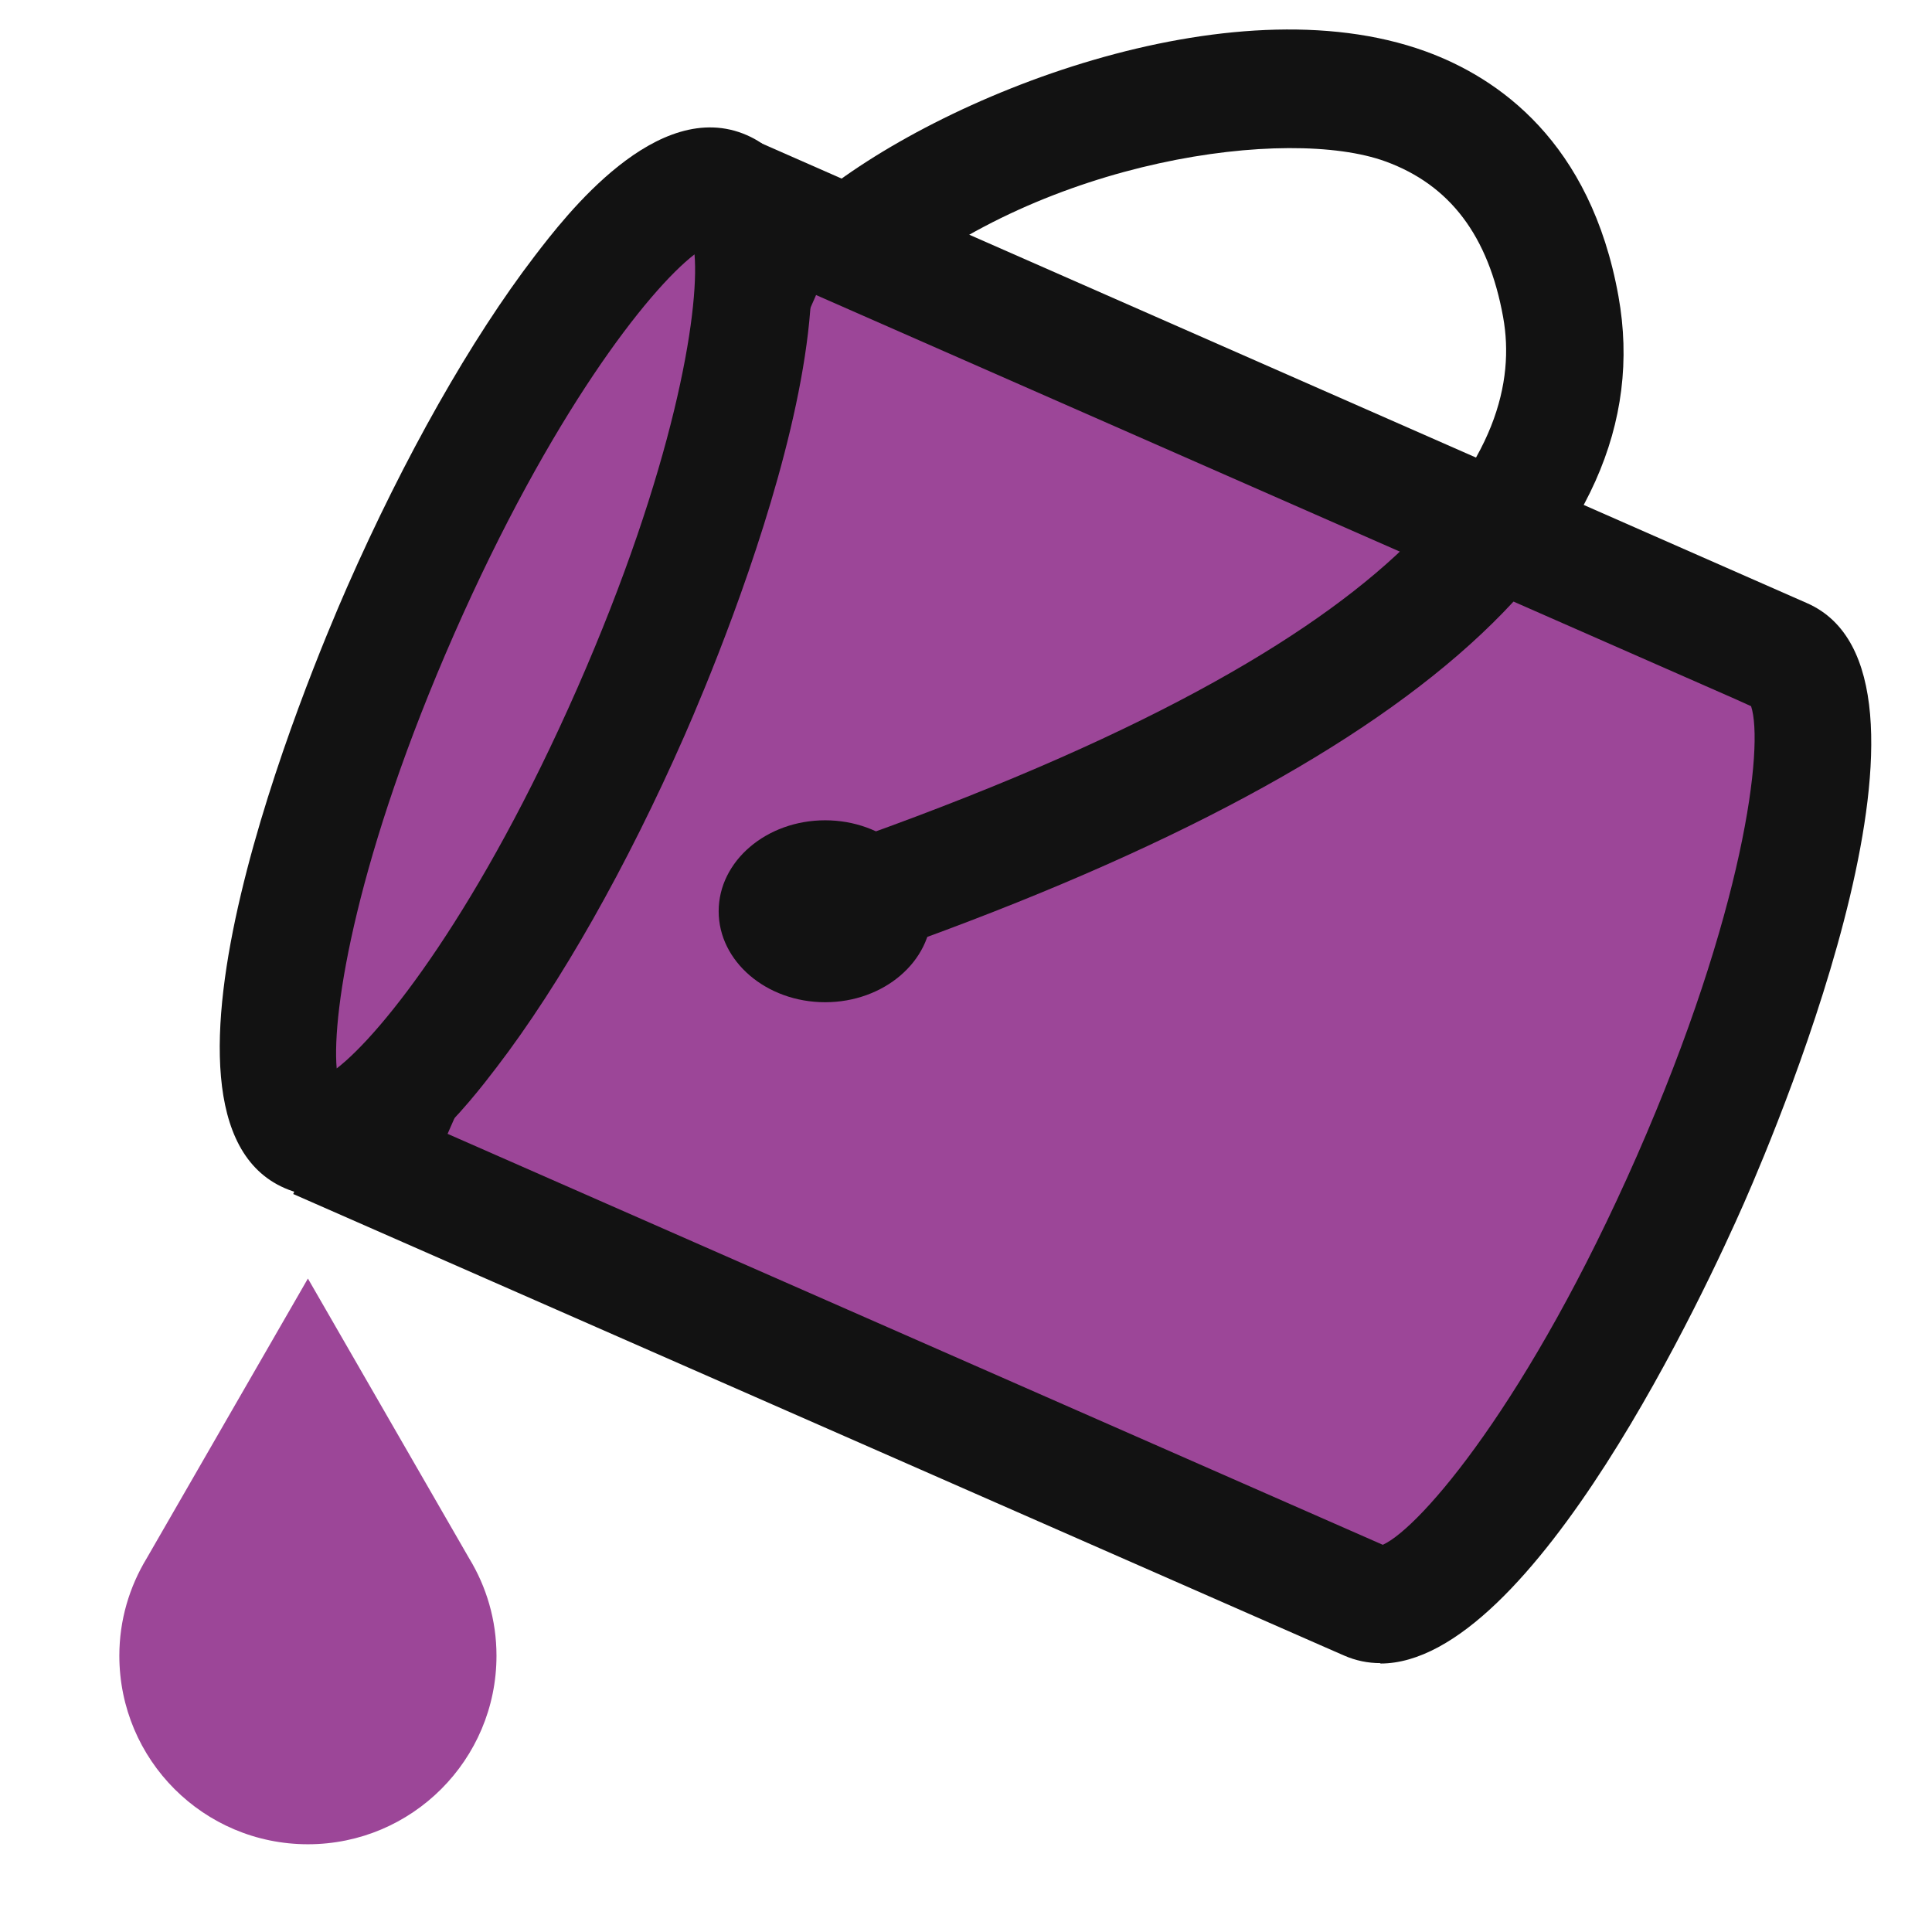 <?xml version="1.0" encoding="UTF-8"?><svg id="a" width="32" height= "32" xmlns="http://www.w3.org/2000/svg" viewBox="0 0 96 96"><g><path d="M87.38,32.06L39.06,10.83,18.4,57.84l48.32,21.23,1.22,.53c3.16,1.39,10.34-8,16.04-20.98,5.7-12.98,7.76-24.62,4.6-26.01l-1.21-.55Z" style="fill:#9c4698;"/><path d="M68.59,82.64c-.61,0-1.22-.12-1.81-.38l-1.21-.53L14.57,59.33,37.56,7l52.23,22.97c7.95,3.49-1.22,25.46-3.14,29.83-1.78,4.04-10.46,22.86-18.06,22.86Zm.51-5.72h0ZM22.24,56.34l46.47,20.42c1.88-.85,7.27-7.14,12.62-19.31,5.35-12.18,6.33-20.41,5.68-22.36l-.82-.37L40.55,14.66,22.24,56.34Zm65.15-21.09s.02,.01,.03,.02l-.03-.02Z" style="fill:#121212;"/></g><g><ellipse cx="25.62" cy="32.87" rx="25.66" ry="6.25" transform="translate(-14.78 43.11) rotate(-66.28)" style="fill:#9c4698;"/><path d="M15.97,59.42c-.61,0-1.23-.12-1.84-.39-7.98-3.51,1.19-25.47,3.11-29.84,2.85-6.48,6.16-12.33,9.33-16.47,1.51-1.97,6.09-7.96,10.55-6,7.98,3.51-1.19,25.47-3.11,29.84h0c-2.85,6.48-6.16,12.33-9.33,16.47-1.3,1.7-4.89,6.39-8.71,6.39ZM34.51,12.64c-2.29,1.76-7.14,7.94-11.95,18.88-4.81,10.94-6.08,18.69-5.83,21.57,2.29-1.76,7.14-7.94,11.95-18.88h0c4.81-10.94,6.08-18.69,5.83-21.57Z" style="fill:#121212;"/></g><path d="M7.29,77.43l8.01-13.9,8.01,13.9c.86,1.41,1.36,3.07,1.36,4.84,0,5.17-4.19,9.37-9.37,9.37s-9.37-4.19-9.37-9.37c0-1.77,.5-3.42,1.36-4.84Z" style="fill:#9c4698;"/><g><path d="M41.94,48.03l-1.88-5.5c30.72-10.49,35.79-20.34,34.63-26.77-.73-4.04-2.64-6.57-5.85-7.74-4.84-1.76-16.89-.13-24.74,6.43l-3.73-4.46c6.31-5.27,20.78-10.95,30.46-7.44,3.61,1.31,8.21,4.49,9.59,12.17,2.27,12.61-10.68,23.81-38.48,33.3Z" style="fill:#121212;"/><g><ellipse cx="41" cy="45.28" rx="4.21" ry="3.43" style="fill:#121212;"/><path d="M41,49.8c-2.92,0-5.29-2.03-5.29-4.52s2.37-4.52,5.29-4.52,5.29,2.03,5.29,4.52-2.37,4.52-5.29,4.52Zm0-6.87c-1.72,0-3.12,1.05-3.12,2.35s1.4,2.35,3.12,2.35,3.12-1.05,3.12-2.35-1.4-2.35-3.12-2.35Z" style="fill:#121212;"/></g></g></svg>